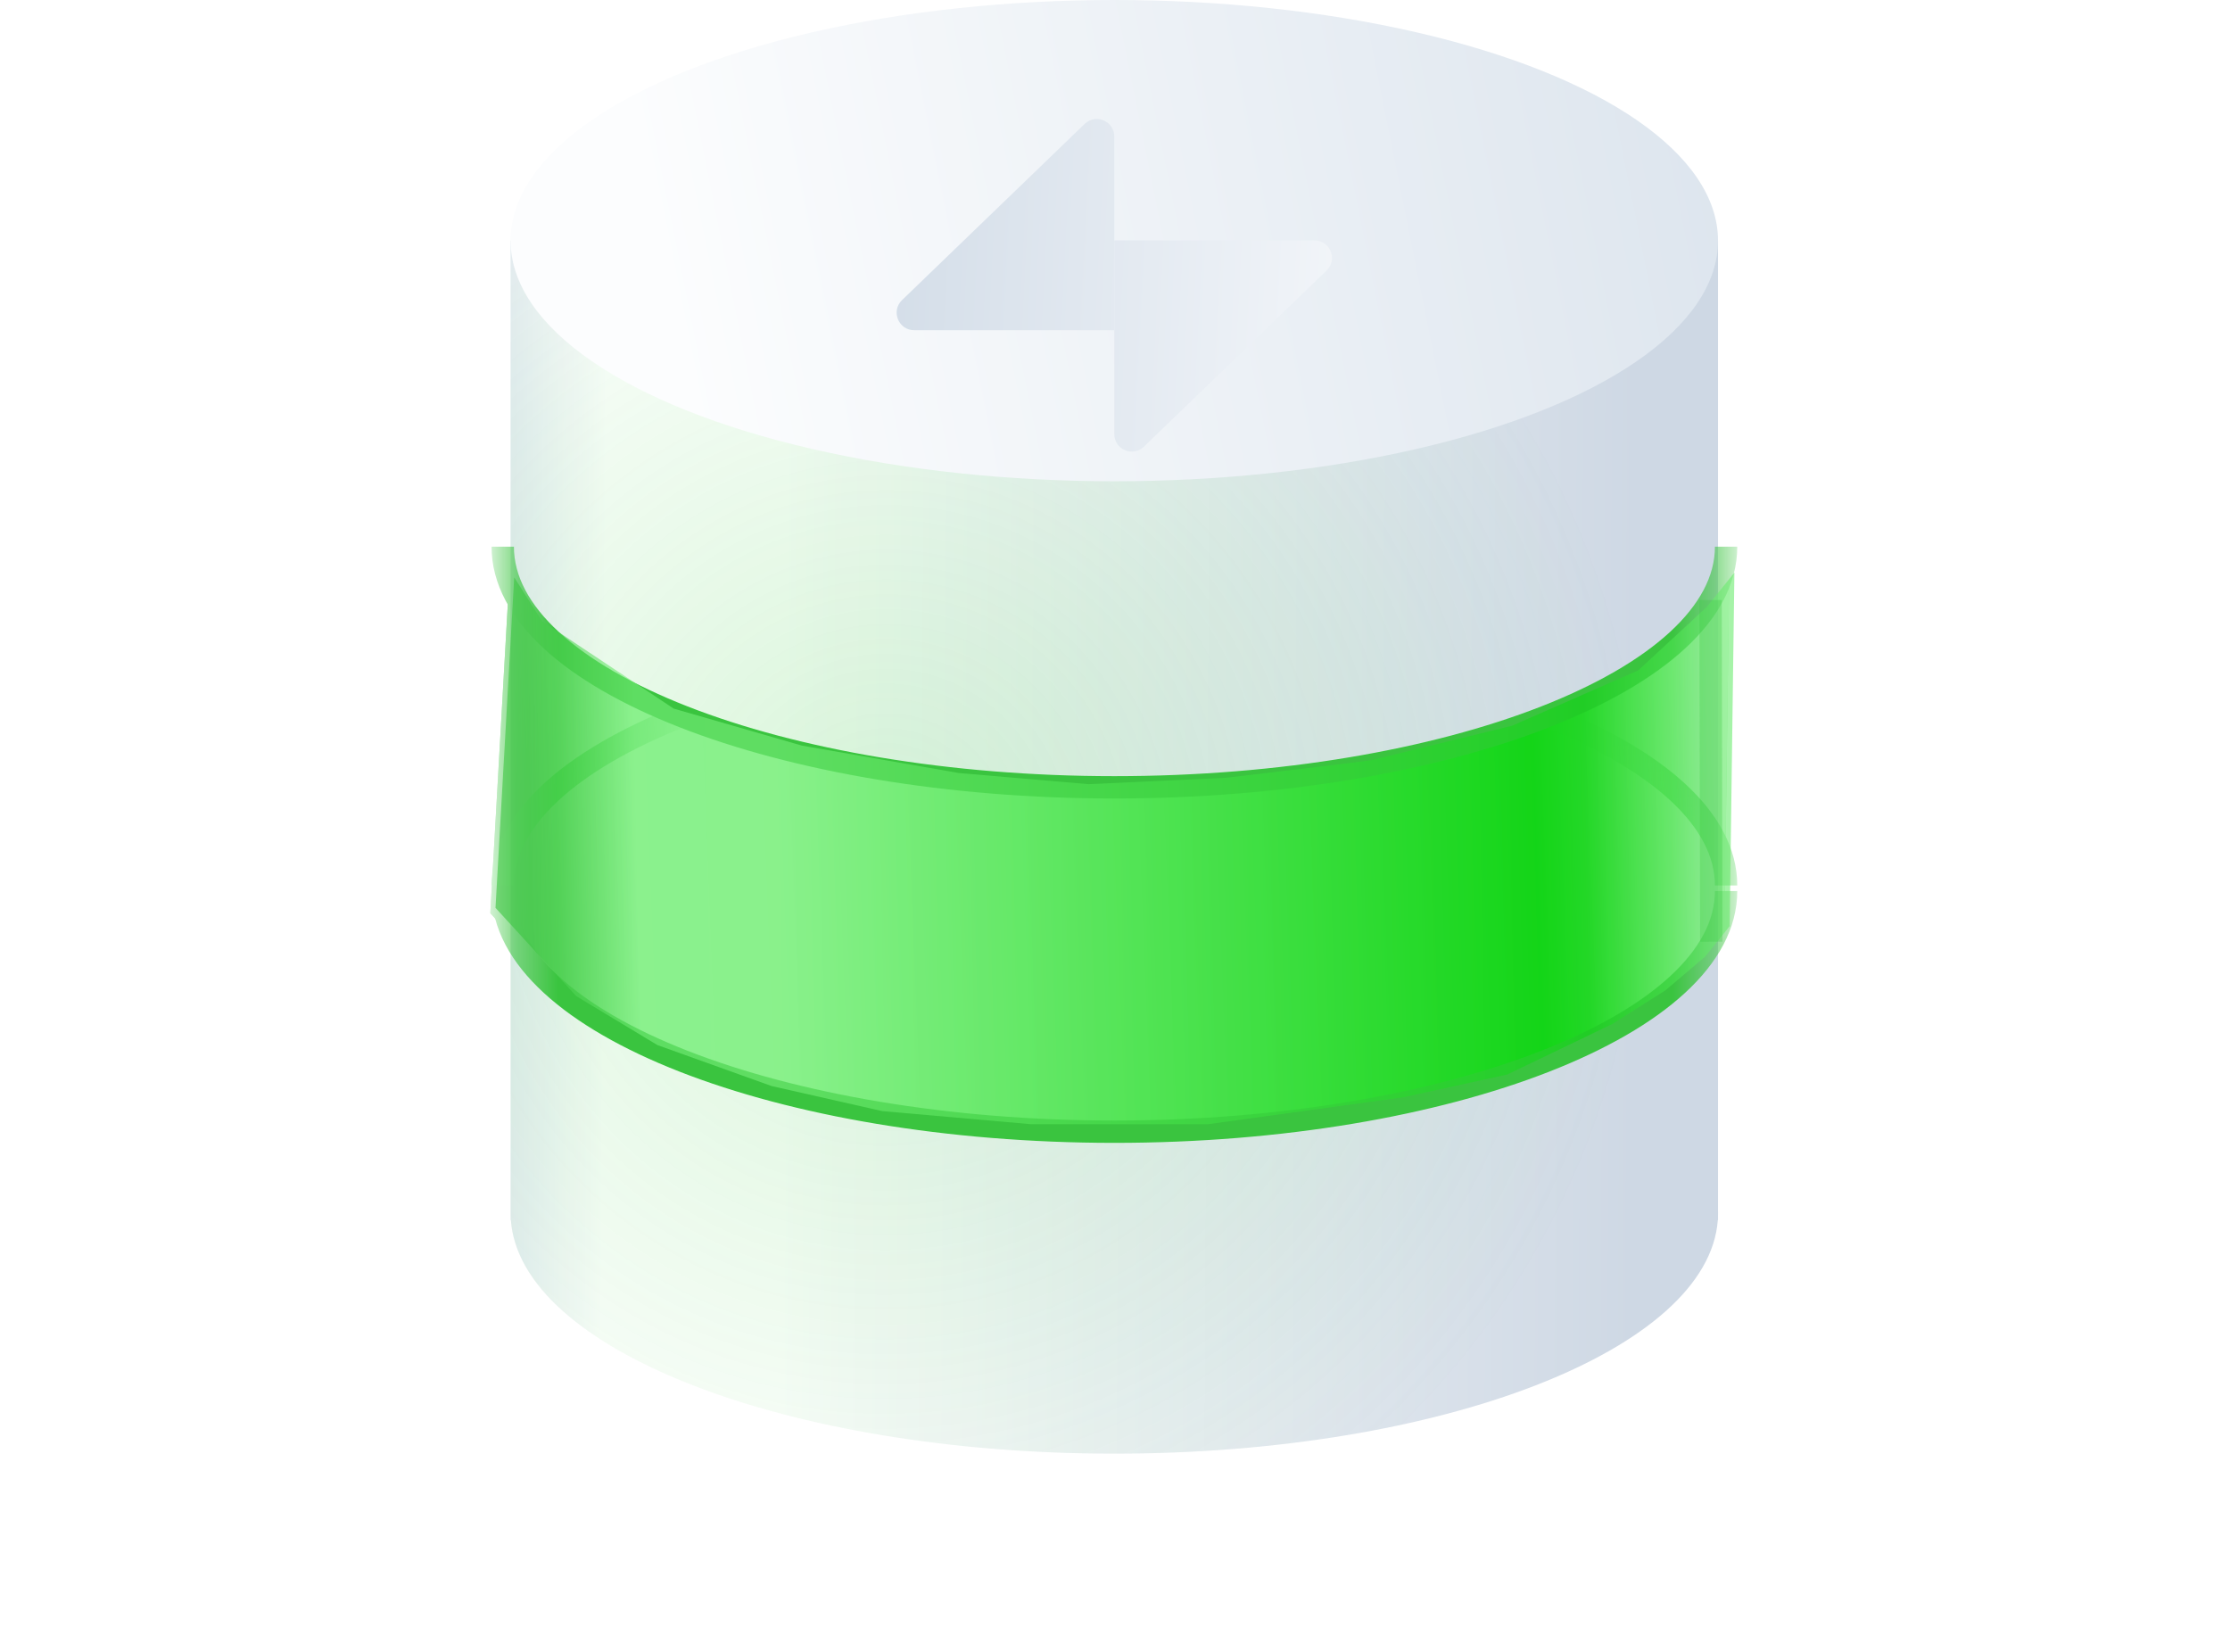 <svg width="54" height="40" viewBox="0 0 54 40" fill="none" xmlns="http://www.w3.org/2000/svg">
<path fill-rule="evenodd" clip-rule="evenodd" d="M41.602 5.827H12.364V29.546H12.371C12.6 32.684 19.055 35.2 26.984 35.2C34.913 35.2 41.368 32.684 41.597 29.546H41.602V29.436C41.603 29.415 41.603 29.394 41.603 29.373C41.603 29.352 41.603 29.331 41.602 29.31V5.827Z" fill="url(#paint0_linear)"/>
<path fill-rule="evenodd" clip-rule="evenodd" d="M41.602 5.827H12.364V29.546H12.371C12.6 32.684 19.055 35.2 26.984 35.2C34.913 35.2 41.368 32.684 41.597 29.546H41.602V29.436C41.603 29.415 41.603 29.394 41.603 29.373C41.603 29.352 41.603 29.331 41.602 29.31V5.827Z" fill="url(#paint1_radial)"/>
<ellipse cx="26.983" cy="5.827" rx="14.619" ry="5.827" fill="url(#paint2_linear)"/>
<mask id="mask0" mask-type="alpha" maskUnits="userSpaceOnUse" x="12" y="5" width="30" height="31">
<path fill-rule="evenodd" clip-rule="evenodd" d="M41.602 5.827H12.364V29.546H12.371C12.6 32.684 19.055 35.2 26.984 35.2C34.913 35.2 41.368 32.684 41.597 29.546H41.602V29.436C41.603 29.415 41.603 29.394 41.603 29.373C41.603 29.352 41.603 29.331 41.602 29.31V5.827Z" fill="url(#paint3_linear)"/>
</mask>
<g mask="url(#mask0)">
<path d="M13 15.168L12.326 14.109L11.873 22.112L12.383 22.671L13.828 24.25L15.793 25.435L18.557 26.427L21.234 27.033L24.846 27.351H29.122L33.87 26.696L36.374 26.147L38.916 24.924L40.207 24.105L41.17 23.287L41.758 22.555L41.873 13.993L41.209 14.821L39.542 16.362L36.489 17.701C35.385 17.971 33.167 18.514 33.128 18.529C33.09 18.545 30.737 18.825 29.565 18.963L26.233 19.117L23.093 18.847L19.289 18.183L16.188 17.287L13 15.168Z" fill="url(#paint4_linear)"/>
<path d="M13 15.168L12.326 14.109L11.873 22.112L12.383 22.671L13.828 24.25L15.793 25.435L18.557 26.427L21.234 27.033L24.846 27.351H29.122L33.87 26.696L36.374 26.147L38.916 24.924L40.207 24.105L41.17 23.287L41.758 22.555L41.873 13.993L41.209 14.821L39.542 16.362L36.489 17.701C35.385 17.971 33.167 18.514 33.128 18.529C33.09 18.545 30.737 18.825 29.565 18.963L26.233 19.117L23.093 18.847L19.289 18.183L16.188 17.287L13 15.168Z" fill="url(#paint5_linear)"/>
<g filter="url(#filter0_f)">
<path d="M41.798 21.442C41.798 19.843 40.134 18.394 37.469 17.341M12.174 21.442C12.174 19.85 13.823 18.407 16.468 17.355" stroke="url(#paint6_linear)" stroke-width="0.541"/>
</g>
<path d="M41.798 13.238C41.798 16.456 35.06 19.065 26.986 19.065C18.912 19.065 12.174 16.456 12.174 13.238" stroke="#3AC43F" stroke-width="0.541"/>
<path d="M41.798 21.577C41.798 24.795 35.06 27.404 26.986 27.404C18.912 27.404 12.174 24.795 12.174 21.577" stroke="#3AC43F" stroke-width="0.541"/>
</g>
<g opacity="0.6" filter="url(#filter1_f)">
<path d="M13.126 15.04L12.452 13.981L11.999 21.984L12.51 22.542L13.955 24.122L15.919 25.306L18.683 26.298L21.361 26.905L24.972 27.223H29.248L33.996 26.568L36.5 26.019L39.043 24.796L40.333 23.977L41.297 23.159L41.884 22.427L41.999 13.865L41.335 14.693L39.669 16.234L36.616 17.573C35.512 17.843 33.293 18.386 33.255 18.401C33.216 18.416 30.863 18.697 29.691 18.834L26.359 18.989L23.219 18.719L19.415 18.054L16.314 17.159L13.126 15.04Z" fill="url(#paint7_linear)"/>
</g>
<path opacity="0.3" d="M41.422 14.528L41.439 22.803" stroke="#3BC740" stroke-width="0.541"/>
<g filter="url(#filter2_i)">
<path d="M26.265 1.919C26.535 1.66 26.983 1.851 26.983 2.224V6.914H22.138C21.756 6.914 21.569 6.45 21.843 6.185L26.265 1.919Z" fill="url(#paint8_linear)"/>
<path d="M27.701 9.734C27.432 9.994 26.983 9.803 26.983 9.429V4.739H31.829C32.211 4.739 32.398 5.204 32.124 5.468L27.701 9.734Z" fill="url(#paint9_linear)"/>
</g>
<defs>
<filter id="filter0_f" x="11.471" y="16.657" width="31.03" height="5.218" filterUnits="userSpaceOnUse" color-interpolation-filters="sRGB">
<feFlood flood-opacity="0" result="BackgroundImageFix"/>
<feBlend mode="normal" in="SourceGraphic" in2="BackgroundImageFix" result="shape"/>
<feGaussianBlur stdDeviation="0.216" result="effect1_foregroundBlur"/>
</filter>
<filter id="filter1_f" x="0.096" y="1.961" width="53.808" height="37.166" filterUnits="userSpaceOnUse" color-interpolation-filters="sRGB">
<feFlood flood-opacity="0" result="BackgroundImageFix"/>
<feBlend mode="normal" in="SourceGraphic" in2="BackgroundImageFix" result="shape"/>
<feGaussianBlur stdDeviation="5.952" result="effect1_foregroundBlur"/>
</filter>
<filter id="filter2_i" x="21.713" y="1.8" width="10.541" height="8.054" filterUnits="userSpaceOnUse" color-interpolation-filters="sRGB">
<feFlood flood-opacity="0" result="BackgroundImageFix"/>
<feBlend mode="normal" in="SourceGraphic" in2="BackgroundImageFix" result="shape"/>
<feColorMatrix in="SourceAlpha" type="matrix" values="0 0 0 0 0 0 0 0 0 0 0 0 0 0 0 0 0 0 127 0" result="hardAlpha"/>
<feOffset dy="1.082"/>
<feComposite in2="hardAlpha" operator="arithmetic" k2="-1" k3="1"/>
<feColorMatrix type="matrix" values="0 0 0 0 0.796 0 0 0 0 0.843 0 0 0 0 0.894 0 0 0 1 0"/>
<feBlend mode="normal" in2="shape" result="effect1_innerShadow"/>
</filter>
<linearGradient id="paint0_linear" x1="39.601" y1="24.62" x2="8.417" y2="24.47" gradientUnits="userSpaceOnUse">
<stop stop-color="#CED8E4"/>
<stop offset="0.666" stop-color="white"/>
<stop offset="0.801" stop-color="white"/>
<stop offset="1" stop-color="#BDCDDE"/>
</linearGradient>
<radialGradient id="paint1_radial" cx="0" cy="0" r="1" gradientUnits="userSpaceOnUse" gradientTransform="translate(21.47 20.513) rotate(-176.607) scale(19.023 19.8)">
<stop stop-color="#44D049" stop-opacity="0.21"/>
<stop offset="0.969" stop-color="#44D049" stop-opacity="0"/>
</radialGradient>
<linearGradient id="paint2_linear" x1="62.383" y1="-0.506" x2="16.381" y2="8.741" gradientUnits="userSpaceOnUse">
<stop stop-color="#C4D2E1"/>
<stop offset="1" stop-color="#FCFDFE"/>
</linearGradient>
<linearGradient id="paint3_linear" x1="39.601" y1="24.62" x2="8.417" y2="24.47" gradientUnits="userSpaceOnUse">
<stop stop-color="#CED8E4"/>
<stop offset="0.666" stop-color="#FDFDFE"/>
<stop offset="0.801" stop-color="#FDFDFE"/>
<stop offset="1" stop-color="#BDCDDE"/>
</linearGradient>
<linearGradient id="paint4_linear" x1="42.759" y1="18.937" x2="11.873" y2="19.628" gradientUnits="userSpaceOnUse">
<stop stop-color="#6AEB6E"/>
<stop offset="0.081" stop-color="#10D414"/>
<stop offset="0.792" stop-color="#78EF7A"/>
<stop offset="0.907" stop-color="#77EF7A"/>
<stop offset="1" stop-color="#3AC43F"/>
</linearGradient>
<linearGradient id="paint5_linear" x1="43.025" y1="18.412" x2="12.484" y2="19.62" gradientUnits="userSpaceOnUse">
<stop stop-color="white"/>
<stop offset="0.193" stop-color="#10D414"/>
<stop offset="0.792" stop-color="#A4F4A6"/>
<stop offset="0.907" stop-color="#A9F4AB"/>
<stop offset="1" stop-color="#3AC43F"/>
</linearGradient>
<linearGradient id="paint6_linear" x1="13.439" y1="20.366" x2="41.394" y2="19.027" gradientUnits="userSpaceOnUse">
<stop stop-color="#3ACC3F"/>
<stop offset="0.123" stop-color="#3ACC3F" stop-opacity="0"/>
<stop offset="0.913" stop-color="#3ACC3F" stop-opacity="0.118"/>
<stop offset="1" stop-color="#3ACC3F"/>
</linearGradient>
<linearGradient id="paint7_linear" x1="41.535" y1="18.736" x2="12.768" y2="19.277" gradientUnits="userSpaceOnUse">
<stop stop-color="#6AEB6E"/>
<stop offset="0.11" stop-color="#10D414"/>
<stop offset="0.792" stop-color="#78EF7A"/>
<stop offset="0.907" stop-color="#77EF7A"/>
<stop offset="1" stop-color="#3AC43F"/>
</linearGradient>
<linearGradient id="paint8_linear" x1="35.961" y1="5.359" x2="18.006" y2="4.441" gradientUnits="userSpaceOnUse">
<stop stop-color="#FBFCFE"/>
<stop offset="1" stop-color="#CAD6E3"/>
</linearGradient>
<linearGradient id="paint9_linear" x1="35.961" y1="5.359" x2="18.006" y2="4.441" gradientUnits="userSpaceOnUse">
<stop stop-color="#FBFCFE"/>
<stop offset="1" stop-color="#CAD6E3"/>
</linearGradient>
</defs>
</svg>


